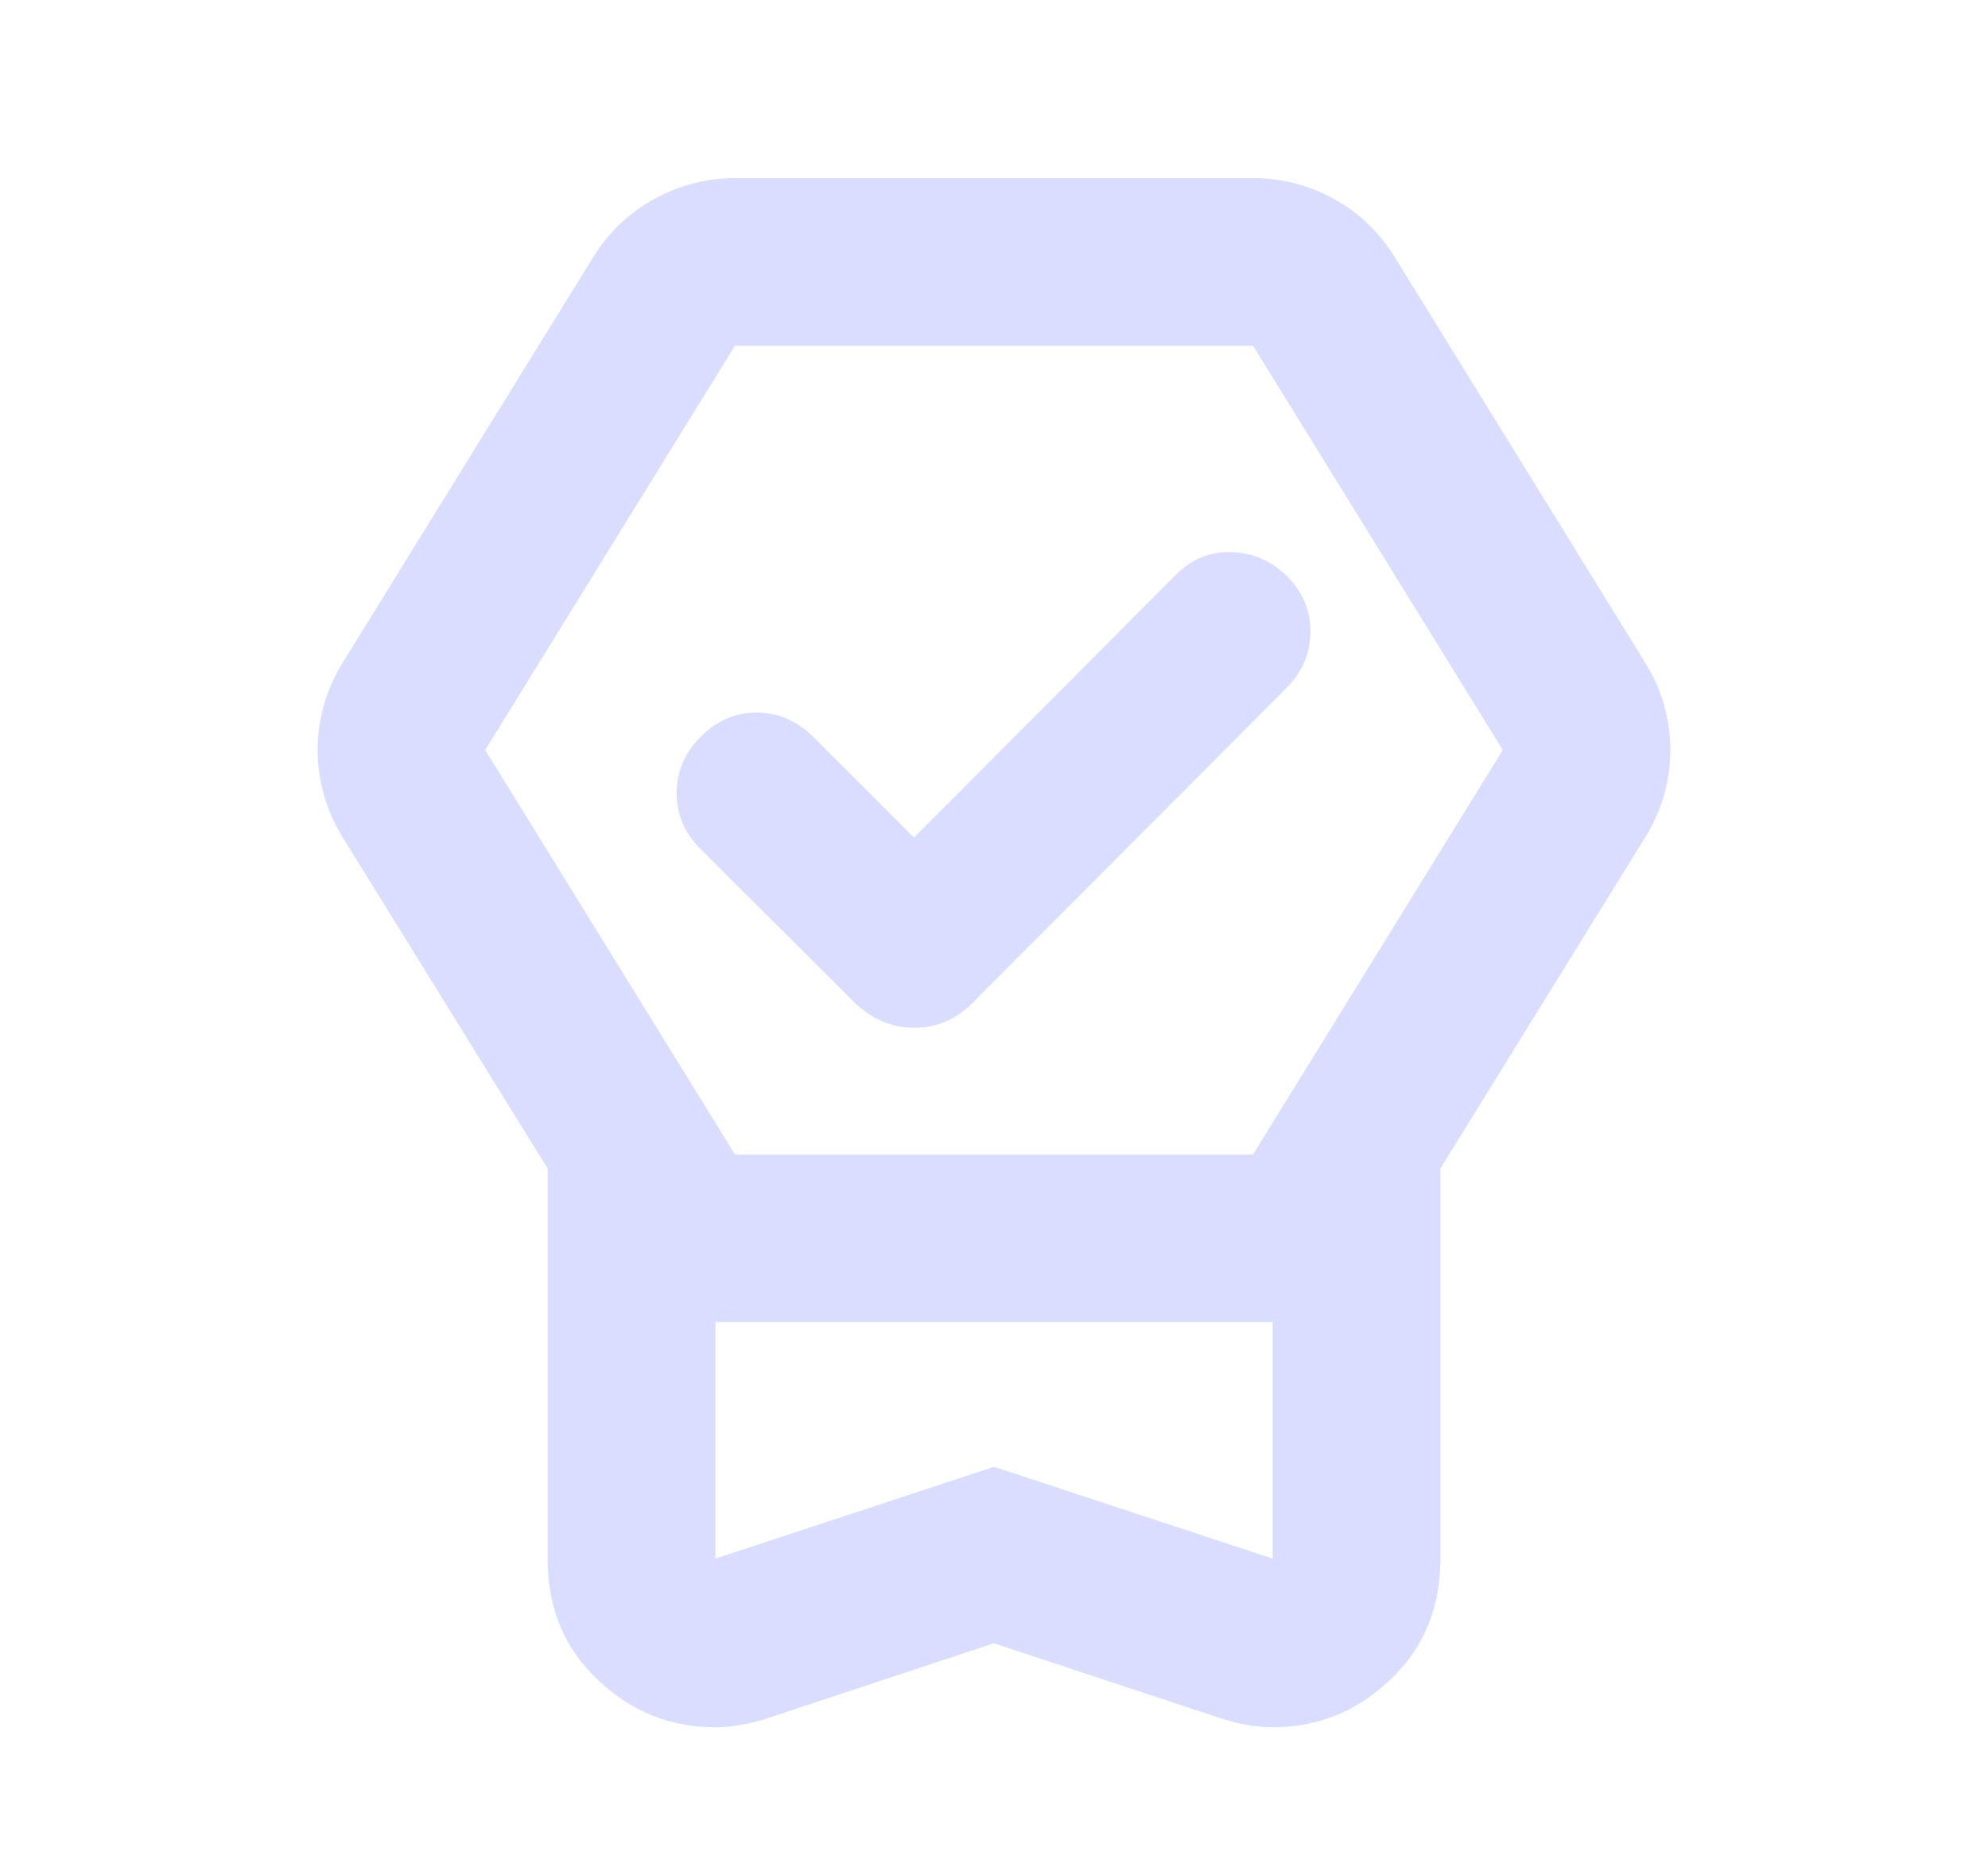 <svg width="17" height="16" viewBox="0 0 17 16" fill="none" xmlns="http://www.w3.org/2000/svg">
<mask id="mask0_13708_235338" style="mask-type:alpha" maskUnits="userSpaceOnUse" x="0" y="0" width="17" height="16">
<rect x="0.5" width="16" height="16" fill="#D9D9D9"/>
</mask>
<g mask="url(#mask0_13708_235338)">
<path d="M8.5 14.053L6.568 14.692C6.493 14.717 6.417 14.737 6.34 14.75C6.263 14.764 6.188 14.771 6.115 14.771C5.731 14.771 5.397 14.636 5.111 14.365C4.826 14.094 4.683 13.751 4.683 13.335V9.993L2.935 7.168C2.864 7.055 2.809 6.934 2.772 6.806C2.735 6.677 2.716 6.547 2.716 6.414C2.716 6.282 2.735 6.152 2.772 6.023C2.809 5.895 2.864 5.774 2.935 5.66L5.071 2.202C5.203 1.989 5.377 1.822 5.594 1.702C5.811 1.583 6.044 1.523 6.293 1.523H10.706C10.958 1.523 11.191 1.582 11.407 1.701C11.622 1.82 11.796 1.987 11.929 2.202L14.064 5.66C14.136 5.774 14.191 5.895 14.228 6.023C14.265 6.152 14.284 6.282 14.284 6.414C14.284 6.547 14.265 6.677 14.228 6.806C14.191 6.934 14.136 7.055 14.064 7.168L12.317 9.993V13.335C12.317 13.751 12.174 14.094 11.888 14.365C11.603 14.636 11.268 14.771 10.884 14.771C10.812 14.771 10.737 14.764 10.66 14.75C10.582 14.737 10.506 14.717 10.432 14.692L8.5 14.053ZM8.5 12.544L10.883 13.329V11.306H6.117V13.329L8.5 12.544ZM6.285 9.873H10.715L12.851 6.414L10.715 2.956H6.285L4.149 6.414L6.285 9.873ZM7.816 7.163L10.044 4.927C10.177 4.788 10.334 4.72 10.515 4.721C10.696 4.723 10.856 4.787 10.994 4.915C11.136 5.053 11.206 5.215 11.206 5.4C11.206 5.586 11.137 5.747 10.999 5.886L8.321 8.572C8.177 8.718 8.008 8.791 7.815 8.789C7.623 8.788 7.453 8.715 7.306 8.572L5.993 7.263C5.855 7.125 5.786 6.965 5.786 6.782C5.786 6.599 5.855 6.438 5.993 6.3C6.132 6.161 6.292 6.093 6.473 6.094C6.655 6.095 6.814 6.164 6.953 6.3L7.816 7.163Z" fill="#D9DDFF"/>
</g>
</svg>
